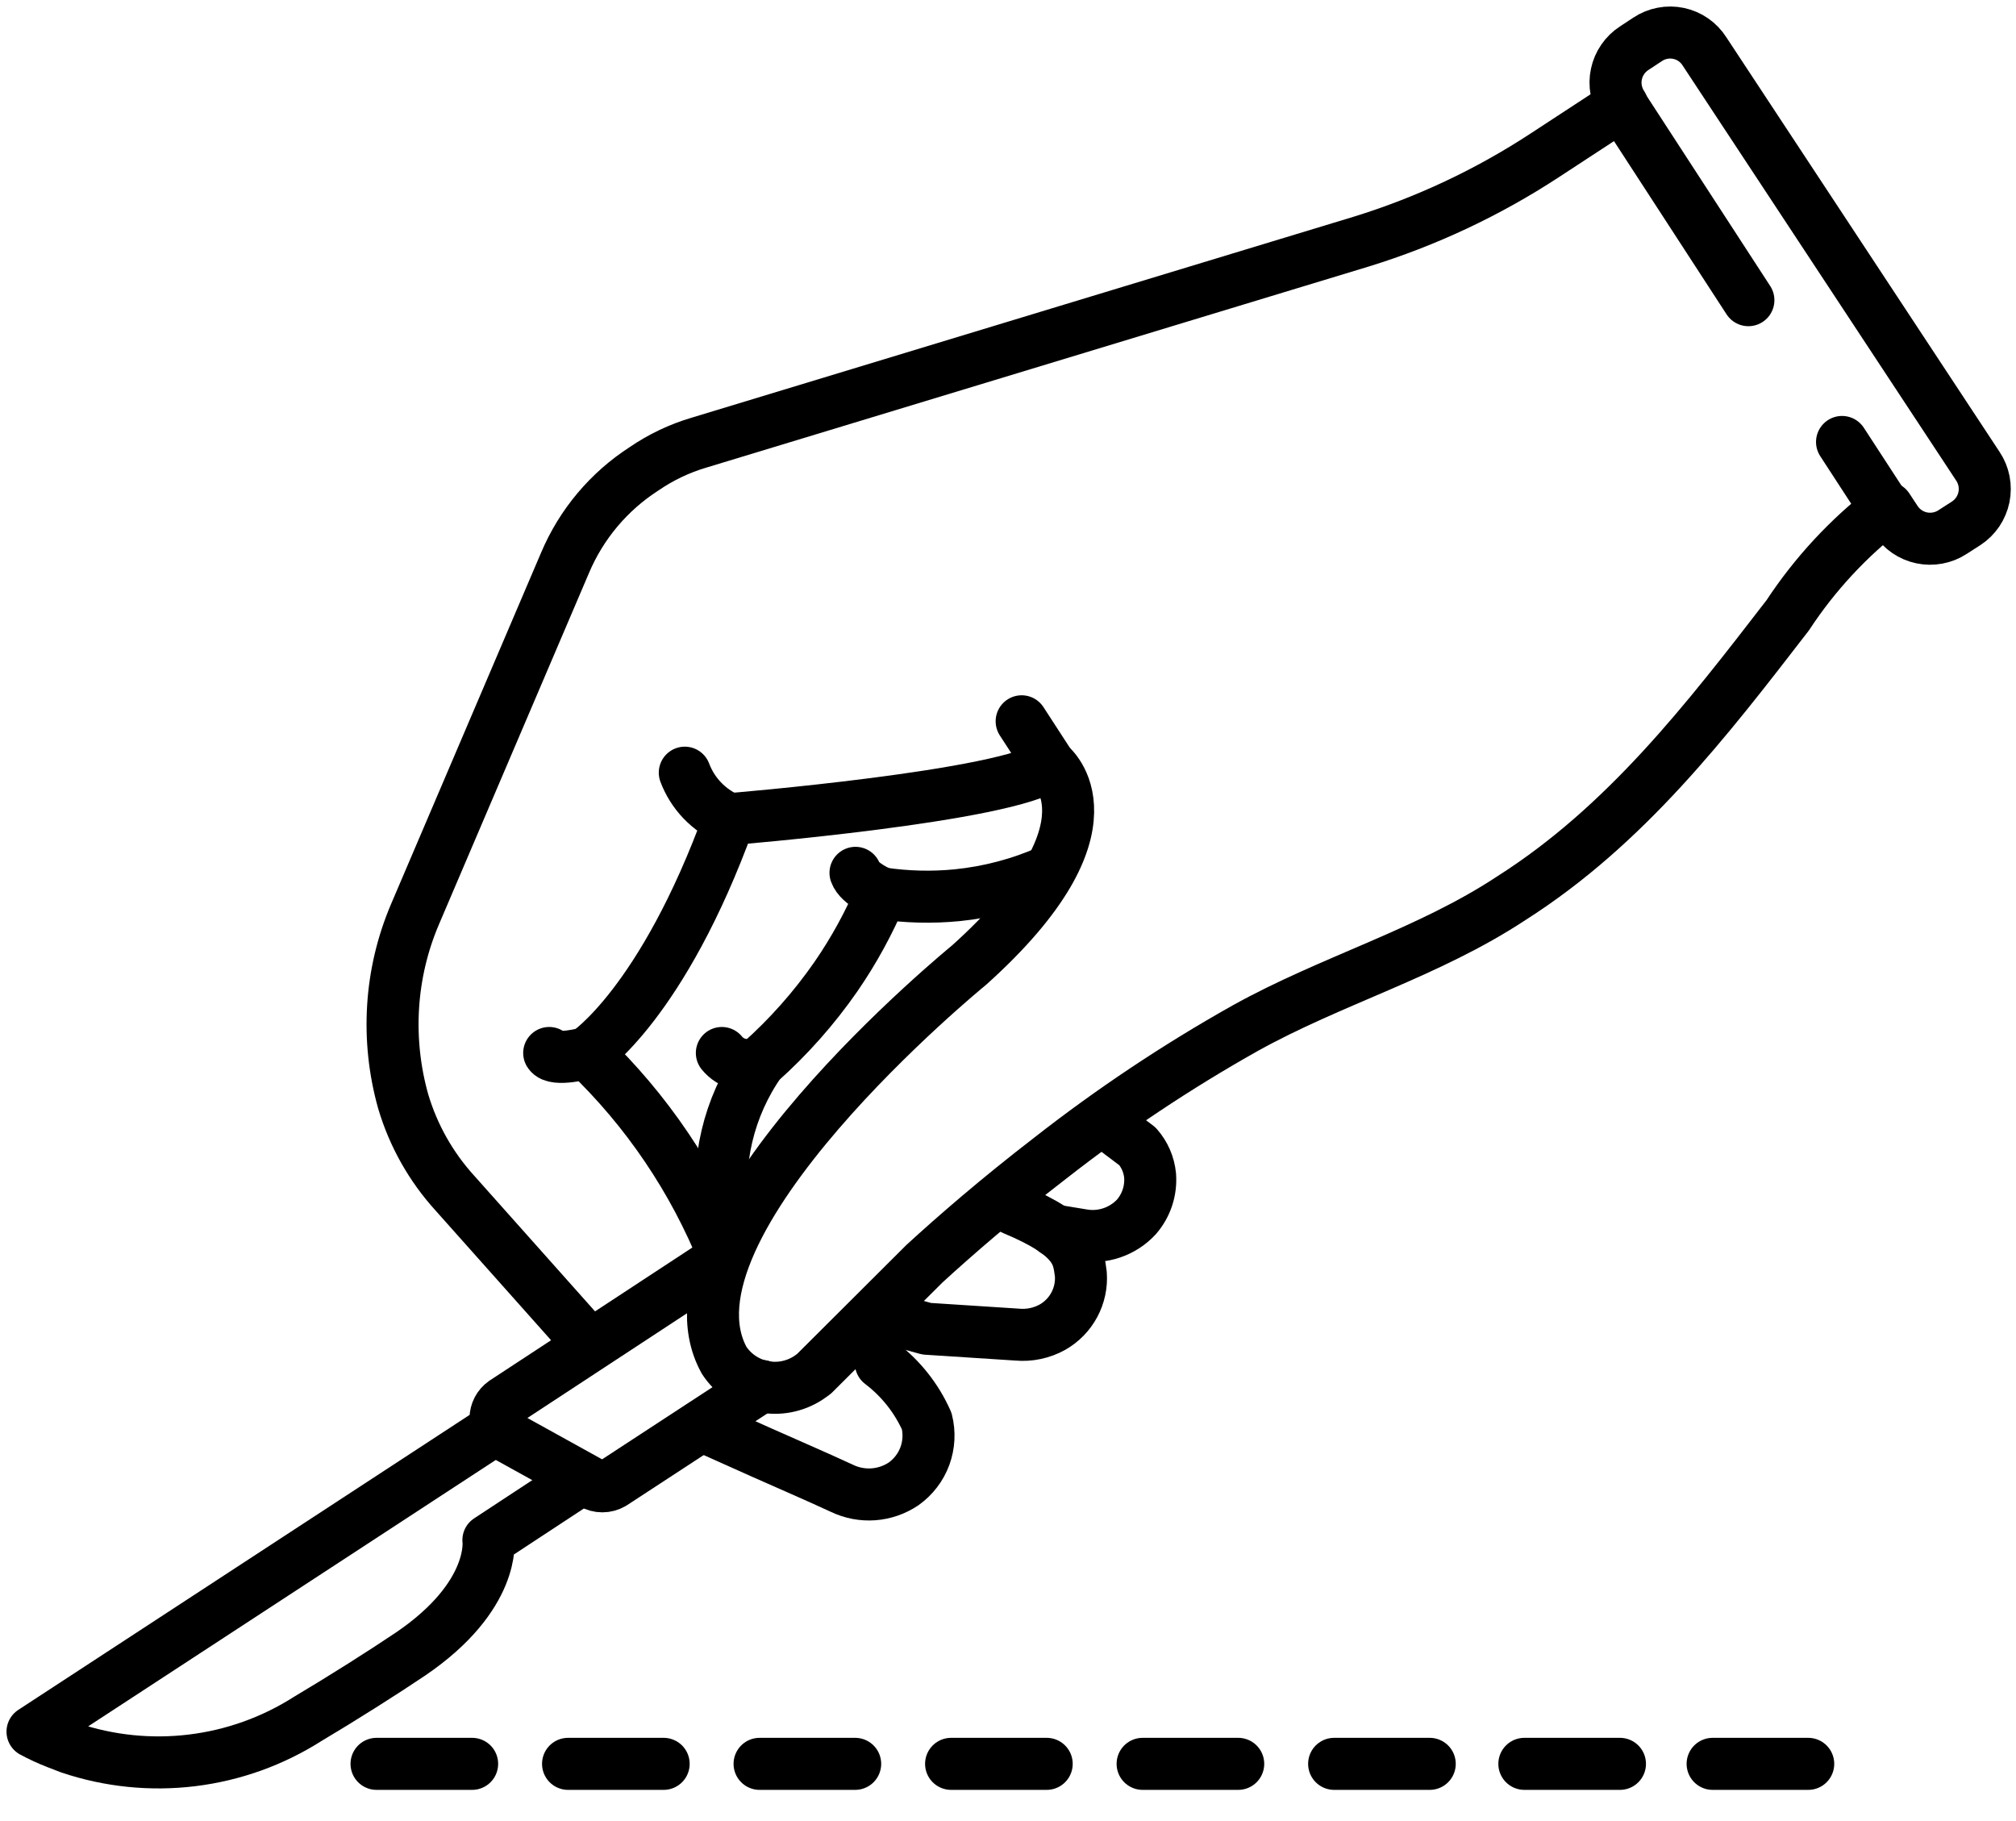 <svg width="62" height="56" viewBox="0 0 62 56" fill="none" xmlns="http://www.w3.org/2000/svg">
<path d="M17.85 45.501L15.02 47.361C15.02 47.361 15.26 49.071 12.63 50.861C11.8 51.421 10.52 52.231 9.46 52.861C8.385 53.545 7.171 53.98 5.906 54.134C4.641 54.288 3.358 54.157 2.15 53.751L1.76 53.601C1.499 53.5 1.246 53.383 1 53.251L11.1 46.651L15.2 43.971" stroke="black" stroke-width="1.6" stroke-linecap="round" stroke-linejoin="round"/>
<path d="M22.19 38.731L15.5 43.121C15.419 43.177 15.354 43.252 15.308 43.339C15.263 43.426 15.239 43.523 15.239 43.621C15.239 43.719 15.263 43.816 15.308 43.903C15.354 43.99 15.419 44.065 15.5 44.121L18.21 45.621C18.305 45.677 18.414 45.707 18.525 45.707C18.636 45.707 18.744 45.677 18.84 45.621L23.43 42.621" stroke="black" stroke-width="1.6" stroke-linecap="round" stroke-linejoin="round"/>
<path d="M56.65 13.591L58.01 15.681" stroke="black" stroke-width="1.6" stroke-linecap="round" stroke-linejoin="round"/>
<path d="M18.15 41.361L13.99 36.691C13.254 35.882 12.711 34.918 12.4 33.871C12.4 33.871 12.4 33.871 12.4 33.871C12.133 32.922 12.028 31.935 12.09 30.951C12.151 29.976 12.378 29.019 12.76 28.121L17.38 17.301C17.88 16.12 18.723 15.117 19.8 14.421C20.32 14.063 20.894 13.79 21.5 13.611L41.86 7.431C43.855 6.816 45.754 5.924 47.5 4.781L49.87 3.231L53.77 9.231" stroke="black" stroke-width="1.6" stroke-linecap="round" stroke-linejoin="round"/>
<path d="M22.28 38.641C21.333 36.276 19.891 34.141 18.05 32.381C18.05 32.381 20.37 30.871 22.43 25.191C22.43 25.191 31.01 24.491 32.29 23.521L31.42 22.181" stroke="black" stroke-width="1.6" stroke-linecap="round" stroke-linejoin="round"/>
<path d="M22.43 25.191C22.117 25.057 21.834 24.861 21.599 24.616C21.363 24.37 21.18 24.079 21.06 23.761" stroke="black" stroke-width="1.6" stroke-linecap="round" stroke-linejoin="round"/>
<path d="M18.05 32.381C18.05 32.381 17.05 32.651 16.89 32.381" stroke="black" stroke-width="1.6" stroke-linecap="round" stroke-linejoin="round"/>
<path d="M32.27 26.78C31.369 27.179 30.41 27.432 29.43 27.53C28.657 27.605 27.878 27.585 27.11 27.471C26.732 28.369 26.263 29.227 25.71 30.03C25.037 31 24.252 31.886 23.37 32.67C22.407 34.05 22.006 35.746 22.25 37.41" stroke="black" stroke-width="1.6" stroke-linecap="round" stroke-linejoin="round"/>
<path d="M27.09 41.921C27.703 42.386 28.188 42.998 28.5 43.701C28.59 44.056 28.57 44.431 28.444 44.776C28.317 45.12 28.089 45.418 27.79 45.631C27.515 45.816 27.195 45.927 26.864 45.952C26.532 45.976 26.2 45.914 25.9 45.771C25.08 45.391 24.24 45.031 23.41 44.661L21.58 43.841" stroke="black" stroke-width="1.6" stroke-linecap="round" stroke-linejoin="round"/>
<path d="M31.16 37.181C33.16 38.011 33.16 38.621 33.24 39.181C33.264 39.507 33.195 39.833 33.041 40.121C32.887 40.41 32.654 40.649 32.37 40.811C32.038 40.996 31.658 41.076 31.28 41.041L28.5 40.861L27.19 40.501" stroke="black" stroke-width="1.6" stroke-linecap="round" stroke-linejoin="round"/>
<path d="M34.21 34.671L34.98 35.251C35.202 35.502 35.338 35.817 35.37 36.151C35.387 36.38 35.359 36.61 35.287 36.828C35.215 37.046 35.1 37.247 34.95 37.421C34.742 37.645 34.481 37.814 34.191 37.912C33.901 38.01 33.591 38.034 33.29 37.981L32.5 37.851H32.44" stroke="black" stroke-width="1.6" stroke-linecap="round" stroke-linejoin="round"/>
<path d="M27.11 27.471C27.11 27.471 26.43 27.191 26.31 26.841" stroke="black" stroke-width="1.6" stroke-linecap="round" stroke-linejoin="round"/>
<path d="M23.37 32.671C23.17 32.756 22.948 32.774 22.737 32.722C22.525 32.669 22.337 32.55 22.2 32.381" stroke="black" stroke-width="1.6" stroke-linecap="round" stroke-linejoin="round"/>
<path d="M32.29 23.521C32.29 23.521 34.61 25.361 29.8 29.681C29.8 29.681 19.99 37.681 22.27 41.831C22.404 42.036 22.578 42.213 22.781 42.352C22.984 42.49 23.212 42.587 23.453 42.637C23.694 42.688 23.942 42.69 24.183 42.644C24.424 42.598 24.654 42.505 24.86 42.371L25.03 42.251L28.43 38.861C29.38 37.991 30.68 36.861 32.29 35.621C34.186 34.137 36.192 32.8 38.29 31.621C40.95 30.141 43.92 29.311 46.48 27.621C50 25.381 52.48 22.161 54.98 18.921C55.812 17.654 56.85 16.536 58.05 15.611L58.3 15.991C58.39 16.13 58.507 16.251 58.644 16.345C58.781 16.439 58.935 16.506 59.098 16.54C59.261 16.574 59.428 16.576 59.592 16.545C59.755 16.515 59.911 16.452 60.05 16.361L60.47 16.091C60.609 16 60.728 15.882 60.822 15.745C60.915 15.607 60.98 15.453 61.014 15.29C61.047 15.128 61.048 14.96 61.017 14.797C60.985 14.634 60.922 14.479 60.83 14.341L52.42 1.581C52.331 1.44 52.214 1.318 52.077 1.223C51.941 1.128 51.786 1.062 51.623 1.027C51.46 0.993 51.291 0.991 51.128 1.023C50.964 1.054 50.809 1.118 50.67 1.211L50.26 1.481C50.12 1.571 50 1.688 49.906 1.825C49.811 1.962 49.745 2.116 49.711 2.279C49.676 2.441 49.674 2.609 49.705 2.772C49.736 2.936 49.799 3.092 49.89 3.231" stroke="black" stroke-width="1.6" stroke-linecap="round" stroke-linejoin="round"/>
<path d="M46.88 54.241H49.82" stroke="black" stroke-width="1.6" stroke-linecap="round" stroke-linejoin="round"/>
<path d="M52.67 54.241H55.61" stroke="black" stroke-width="1.6" stroke-linecap="round" stroke-linejoin="round"/>
<path d="M11.58 54.241H14.52" stroke="black" stroke-width="1.6" stroke-linecap="round" stroke-linejoin="round"/>
<path d="M17.47 54.241H20.41" stroke="black" stroke-width="1.6" stroke-linecap="round" stroke-linejoin="round"/>
<path d="M23.36 54.241H26.3" stroke="black" stroke-width="1.6" stroke-linecap="round" stroke-linejoin="round"/>
<path d="M29.25 54.241H32.19" stroke="black" stroke-width="1.6" stroke-linecap="round" stroke-linejoin="round"/>
<path d="M35.14 54.241H38.08" stroke="black" stroke-width="1.6" stroke-linecap="round" stroke-linejoin="round"/>
<path d="M41.03 54.241H43.97" stroke="black" stroke-width="1.6" stroke-linecap="round" stroke-linejoin="round"/>
</svg>
